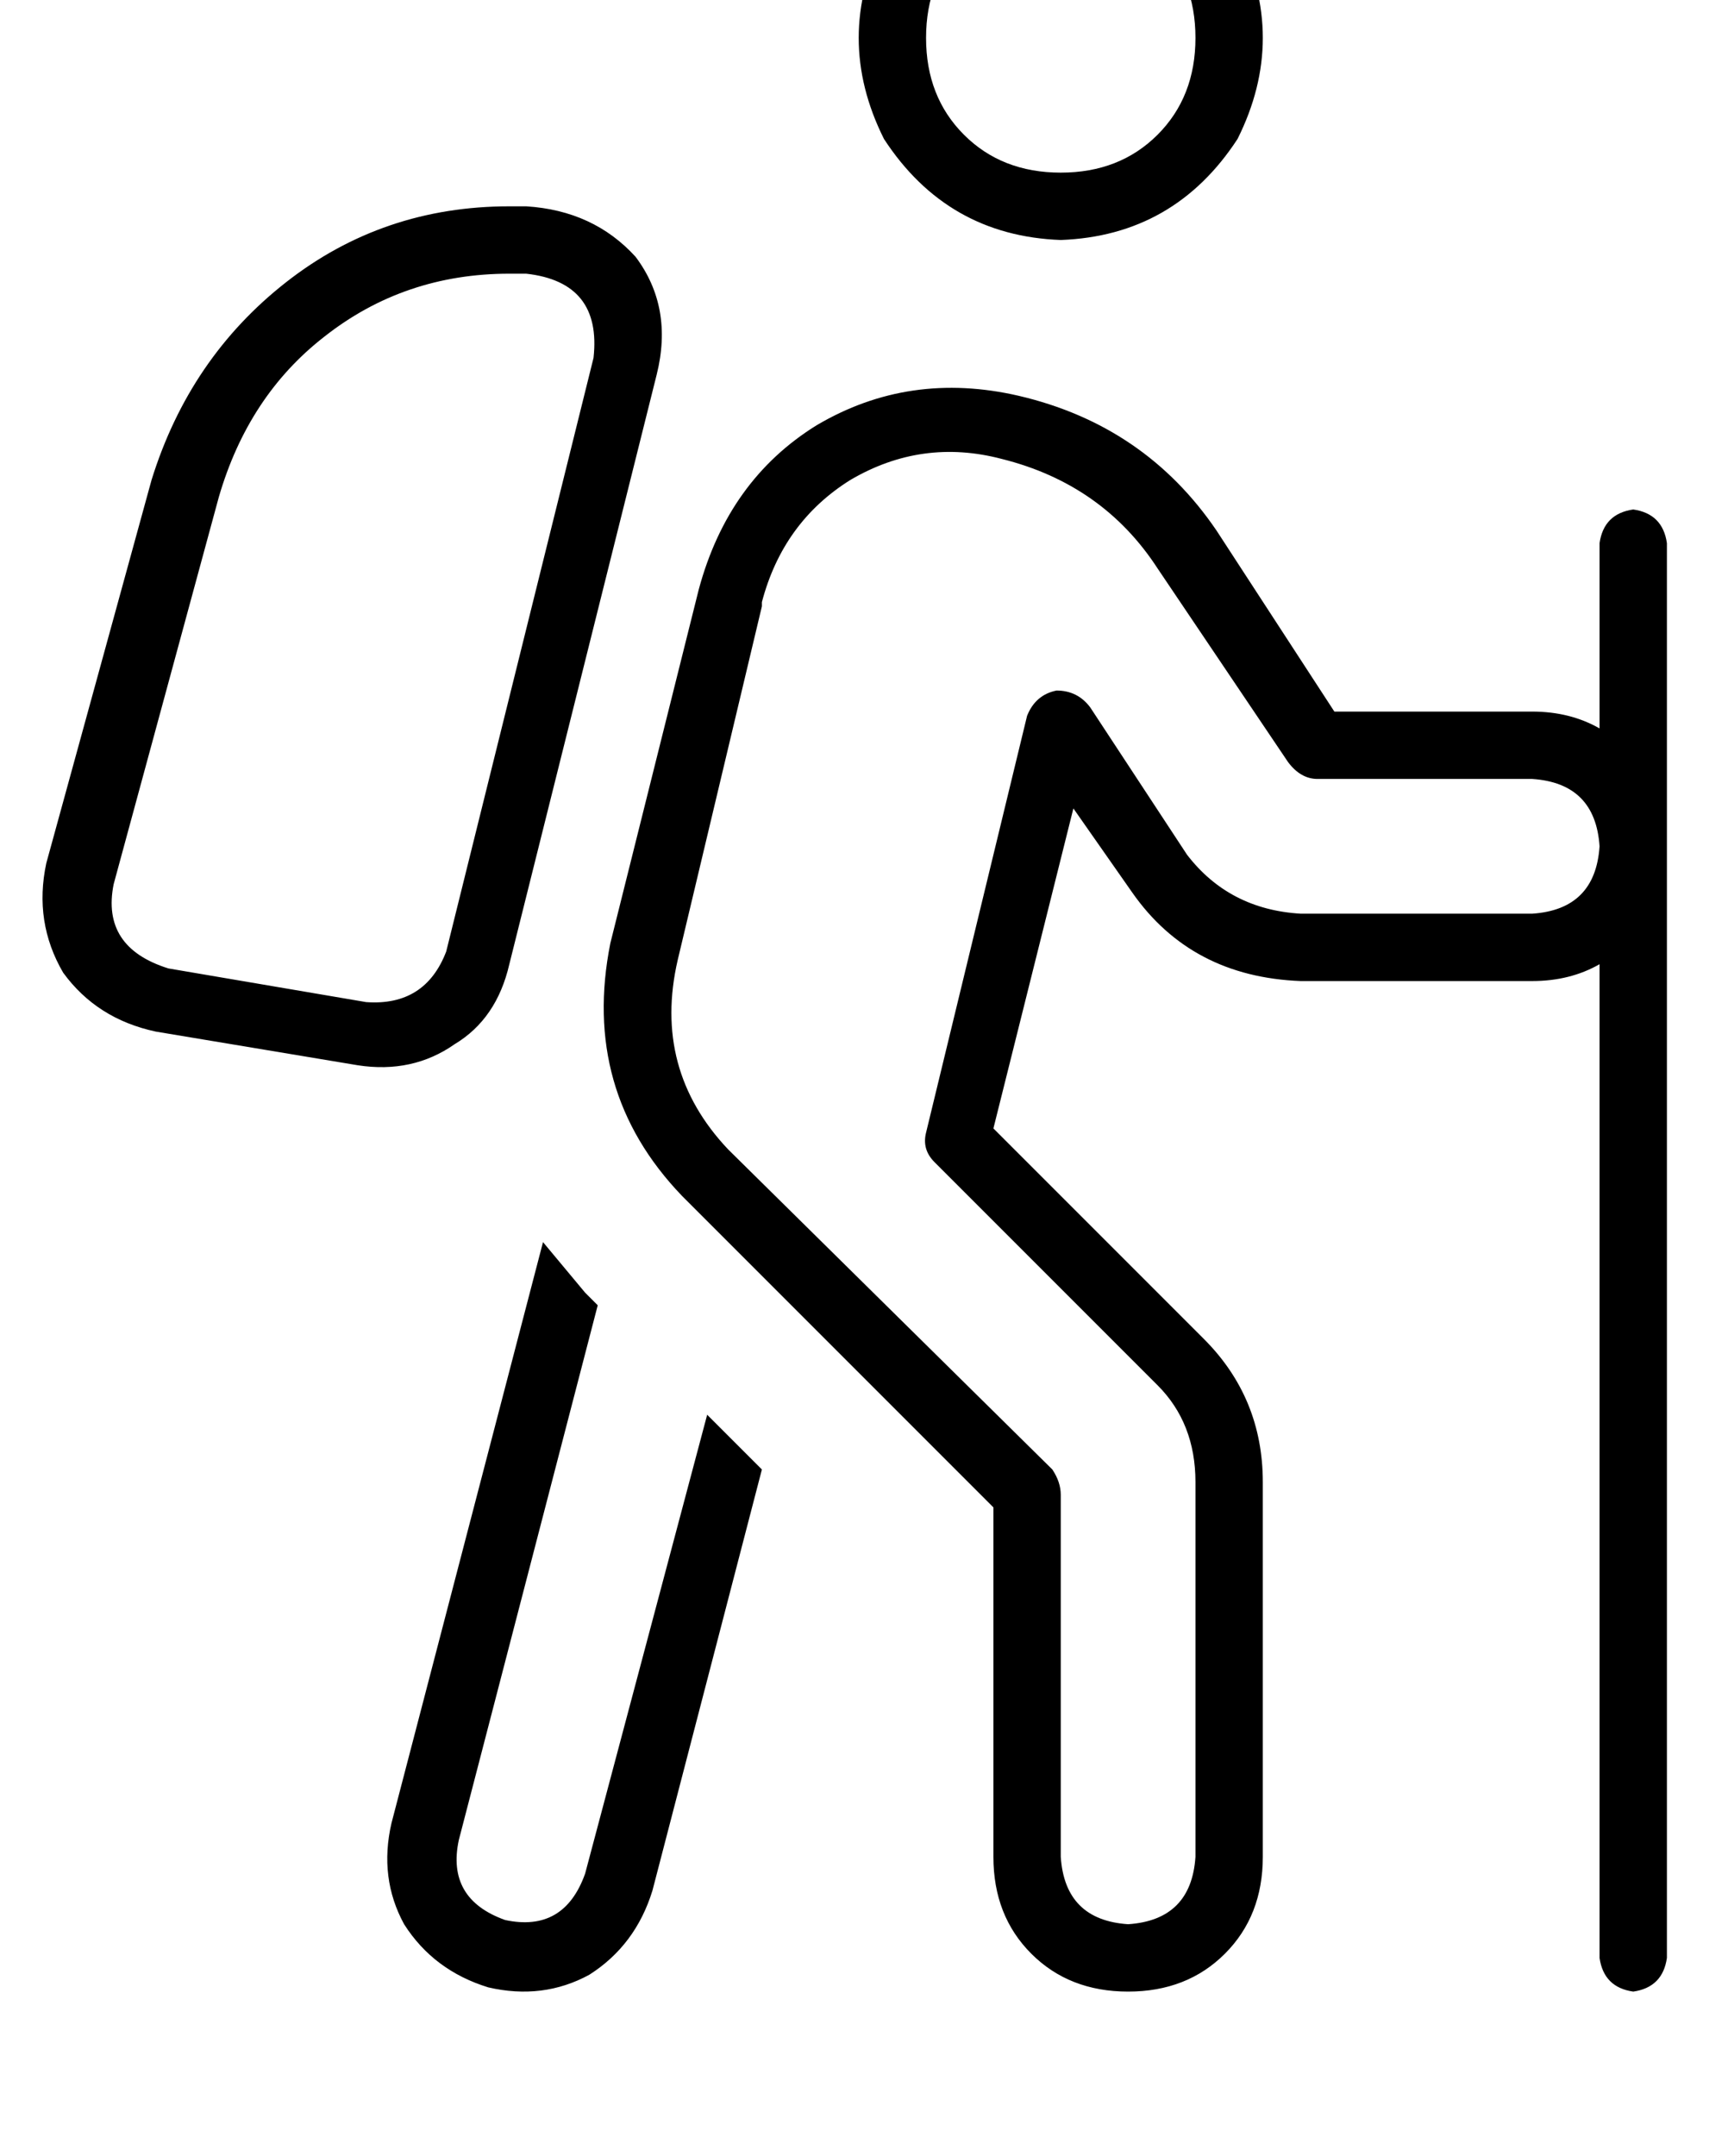 <?xml version="1.0" standalone="no"?>
<!DOCTYPE svg PUBLIC "-//W3C//DTD SVG 1.1//EN" "http://www.w3.org/Graphics/SVG/1.1/DTD/svg11.dtd" >
<svg xmlns="http://www.w3.org/2000/svg" xmlns:xlink="http://www.w3.org/1999/xlink" version="1.1" viewBox="-12 0 406 512">
   <path fill="currentColor"
d="M208 9q0 14 9 23v0v0q9 9 23 9t23 -9t9 -23t-9 -23t-23 -9t-23 9t-9 23v0zM240 57q-27 -1 -42 -24q-12 -24 0 -48q15 -23 42 -24q27 1 42 24q12 24 0 48q-15 23 -42 24v0zM169 144l-20 84l20 -84l-20 84q-6 26 12 45l77 76v0q2 3 2 6v86v0q1 15 16 16q15 -1 16 -16v-89v0
q0 -14 -9 -23l-53 -53v0q-3 -3 -2 -7l24 -99v0q2 -5 7 -6q5 0 8 4l23 35v0q10 13 27 14h55v0q15 -1 16 -16v0v0q-1 -15 -16 -16h-51v0q-4 0 -7 -4l-31 -46v0q-13 -20 -37 -26q-19 -5 -36 5q-16 10 -21 29v1zM368 229q-7 4 -16 4h-55v0q-26 -1 -40 -21l-14 -20v0l-19 76v0
l50 50v0q14 14 14 34v89v0q0 14 -9 23t-23 9t-23 -9t-9 -23v-83v0l-74 -74v0q-24 -25 -17 -60l21 -84v0q7 -26 28 -39q22 -13 48 -7q30 7 47 32l28 43v0h47v0q9 0 16 4v-44v0q1 -7 8 -8q7 1 8 8v72v0v0v0v0v0v264v0q-1 7 -8 8q-7 -1 -8 -8v-236v0zM117 295l10 12l3 3v0
l-33 127v0q-3 14 11 19q14 3 19 -11l29 -109v0l13 13v0l-26 100v0q-4 13 -15 20q-11 6 -24 3q-13 -4 -20 -15q-6 -11 -3 -24l36 -138v0zM109 49h4h-4h4q16 1 26 12q9 12 5 28l-35 140v0q-3 13 -13 19q-10 7 -23 5l-48 -8v0q-14 -3 -22 -14q-7 -12 -4 -26l25 -91v0
q9 -29 32 -47t53 -18v0zM40 118l-25 92l25 -92l-25 92q-3 15 13 20l47 8v0q14 1 19 -12l35 -141v0q2 -18 -16 -20h-4v0q-25 0 -44 15q-18 14 -25 38v0z" />
</svg>
